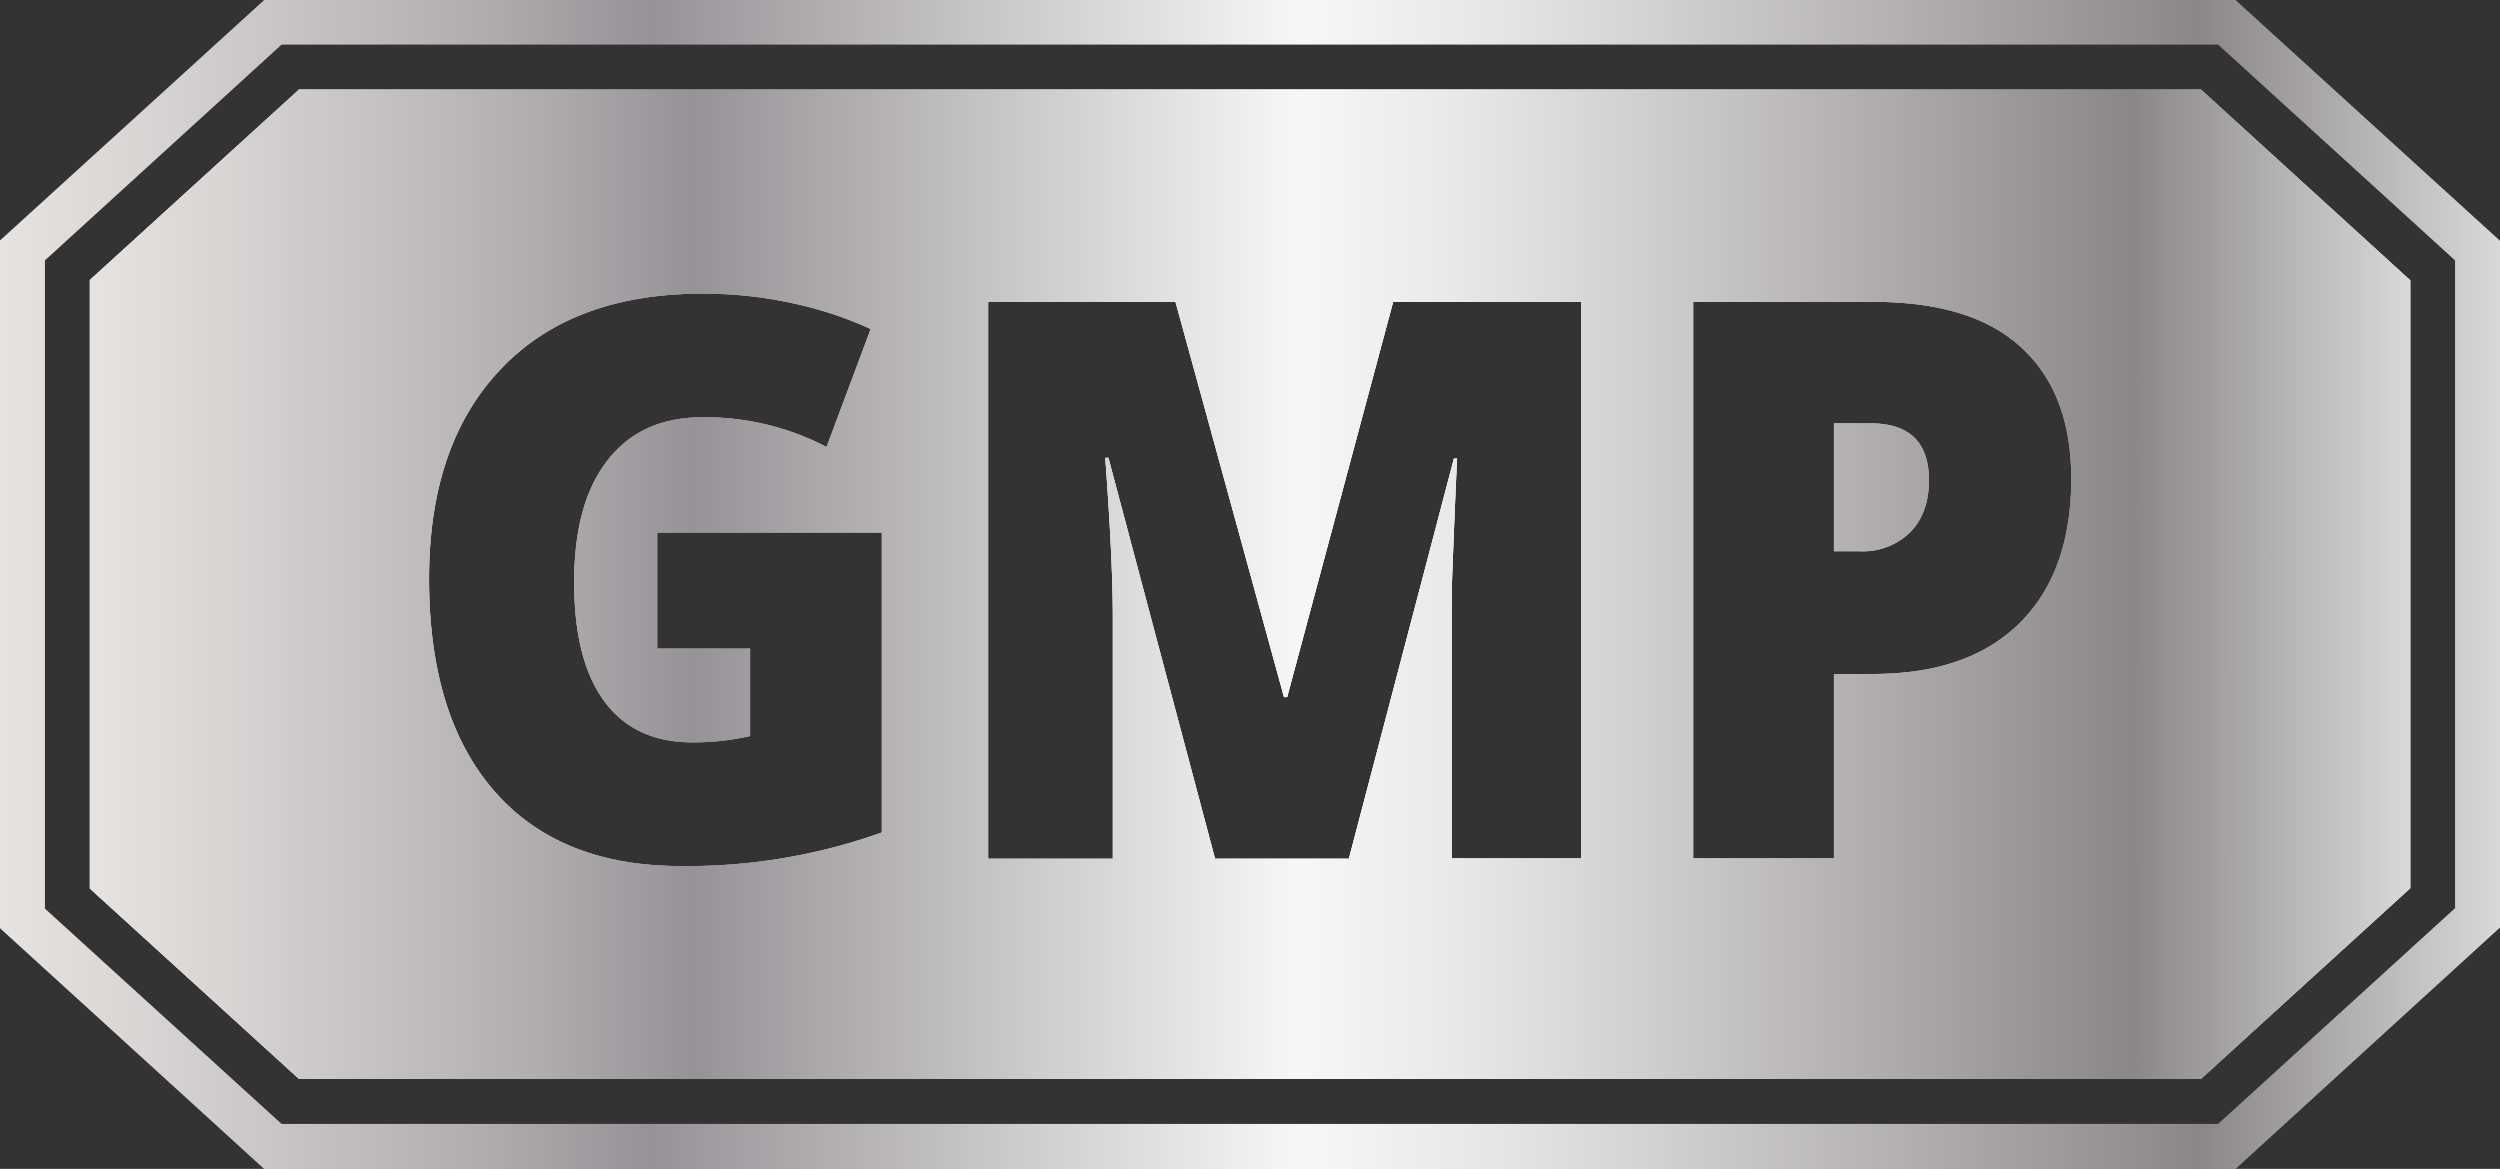 <svg xmlns="http://www.w3.org/2000/svg" xmlns:xlink="http://www.w3.org/1999/xlink" viewBox="0 0 396.22 185.25"><rect x="0" y="0" width="396.22" height="185.25" fill="#333333" stroke="none"/><defs><style>.cls-1{fill:url(#Silver);}.cls-2{fill:url(#Silver-2);}</style><linearGradient id="Silver" x1="-9965.59" y1="405.25" x2="-9597.8" y2="405.25" gradientTransform="translate(9979.83 -312.65)" gradientUnits="userSpaceOnUse"><stop offset="0" stop-color="#edebe9"/><stop offset="0" stop-color="#e7e3e0"/><stop offset="0.06" stop-color="#d8d4d3"/><stop offset="0.19" stop-color="#b2adb0"/><stop offset="0.26" stop-color="#979297"/><stop offset="0.52" stop-color="#f7f7f7"/><stop offset="0.59" stop-color="#e9e8e9"/><stop offset="0.71" stop-color="#c4c1c3"/><stop offset="0.88" stop-color="#8b8689"/><stop offset="1" stop-color="#d9d9d9"/><stop offset="1" stop-color="#b1b1b1"/></linearGradient><linearGradient id="Silver-2" x1="-9979.83" y1="405.27" x2="-9583.61" y2="405.27" xlink:href="#Silver"/></defs><g id="Layer_2" data-name="Layer 2"><g id="Layer_1-2" data-name="Layer 1"><path class="cls-1" d="M348.83,14.19H47.39L14.24,44.38v96.44L47.39,171H348.83L382,140.77V44.43ZM139.76,131.94a91.71,91.71,0,0,1-31.89,5.32c-12.69,0-22.57-3.92-29.49-11.84S68,106.31,68,91.72q0-21.36,11.44-33.3C87,50.5,97.64,46.54,111.33,46.54A66.08,66.08,0,0,1,126,48.14a59.42,59.42,0,0,1,12,4l-7,18.7a41.79,41.79,0,0,0-19.61-4.71c-6.52,0-11.53,2.25-15.09,6.82S91,83.9,91,92.32c0,8.23,1.61,14.55,4.81,18.86s7.83,6.47,13.9,6.47a40.06,40.06,0,0,0,9.17-1V102.8H104.16V84.4h35.6Zm110.83,4.11H230.08V97.39c0-2,0-4.26.1-6.72s.3-8.48.75-18h-.5l-16.65,63.43H192.57l-16.9-63.54h-.5q1.2,16.26,1.2,25.23v38.31H156.61V47.84H186.3l17.2,62.64H204L220.8,47.84h29.79ZM320.1,98.74q-8.13,8.06-23.17,8.08h-6.27v29.23H268.35V47.84h28.58q15.65,0,23.47,7.27c5.27,4.87,7.87,11.79,7.87,20.76C328.27,85.75,325.52,93.38,320.1,98.74ZM296.43,67.1h-5.77V87.36h4.06a10.63,10.63,0,0,0,8-3c2-2,3-4.81,3-8.32C305.66,70.06,302.6,67.1,296.43,67.1Z"/><path class="cls-2" d="M354.3,0H41.87L0,38.11v109l41.87,38.16H354.3L396.22,147V38.16Zm34.8,143.93-37.56,34.2H44.63L7.12,144V41.27L44.63,7.07H351.54l37.56,34.2Z"/><path class="cls-1" d="M348.83,14.19H47.39L14.24,44.38v96.44L47.39,171H348.83L382,140.77V44.43ZM139.76,131.94a91.71,91.71,0,0,1-31.89,5.32c-12.69,0-22.57-3.92-29.49-11.84S68,106.31,68,91.72q0-21.36,11.44-33.3C87,50.5,97.64,46.54,111.33,46.54A66.08,66.08,0,0,1,126,48.14a59.42,59.42,0,0,1,12,4l-7,18.7a41.79,41.79,0,0,0-19.61-4.71c-6.52,0-11.53,2.25-15.09,6.82S91,83.9,91,92.32c0,8.23,1.61,14.55,4.81,18.86s7.83,6.47,13.9,6.47a40.06,40.06,0,0,0,9.17-1V102.8H104.16V84.4h35.6Zm110.83,4.11H230.08V97.39c0-2,0-4.26.1-6.72s.3-8.48.75-18h-.5l-16.65,63.43H192.57l-16.9-63.54h-.5q1.2,16.26,1.2,25.23v38.31H156.61V47.84H186.3l17.2,62.64H204L220.8,47.84h29.79ZM320.1,98.74q-8.13,8.06-23.17,8.08h-6.27v29.23H268.35V47.84h28.58q15.65,0,23.47,7.27c5.27,4.87,7.87,11.79,7.87,20.76C328.27,85.75,325.52,93.38,320.1,98.74ZM296.43,67.1h-5.77V87.36h4.06a10.63,10.63,0,0,0,8-3c2-2,3-4.81,3-8.32C305.66,70.06,302.6,67.1,296.43,67.1Z"/><path class="cls-1" d="M348.83,14.19H47.39L14.24,44.38v96.44L47.39,171H348.83L382,140.77V44.43ZM139.76,131.94a91.71,91.71,0,0,1-31.89,5.32c-12.69,0-22.57-3.92-29.49-11.84S68,106.31,68,91.72q0-21.36,11.44-33.3C87,50.5,97.64,46.54,111.33,46.54A66.08,66.08,0,0,1,126,48.14a59.42,59.42,0,0,1,12,4l-7,18.7a41.79,41.79,0,0,0-19.61-4.71c-6.52,0-11.53,2.25-15.09,6.82S91,83.9,91,92.32c0,8.23,1.61,14.55,4.81,18.86s7.83,6.47,13.9,6.47a40.06,40.06,0,0,0,9.17-1V102.8H104.16V84.4h35.6Zm110.83,4.11H230.08V97.39c0-2,0-4.26.1-6.72s.3-8.48.75-18h-.5l-16.65,63.43H192.57l-16.9-63.54h-.5q1.2,16.26,1.2,25.23v38.31H156.61V47.84H186.3l17.2,62.64H204L220.8,47.84h29.79ZM320.1,98.74q-8.13,8.06-23.17,8.08h-6.27v29.23H268.35V47.84h28.58q15.65,0,23.47,7.27c5.27,4.87,7.87,11.79,7.87,20.76C328.27,85.75,325.52,93.38,320.1,98.74ZM296.43,67.1h-5.77V87.36h4.06a10.63,10.63,0,0,0,8-3c2-2,3-4.81,3-8.32C305.66,70.06,302.6,67.1,296.43,67.1Z"/></g></g></svg>